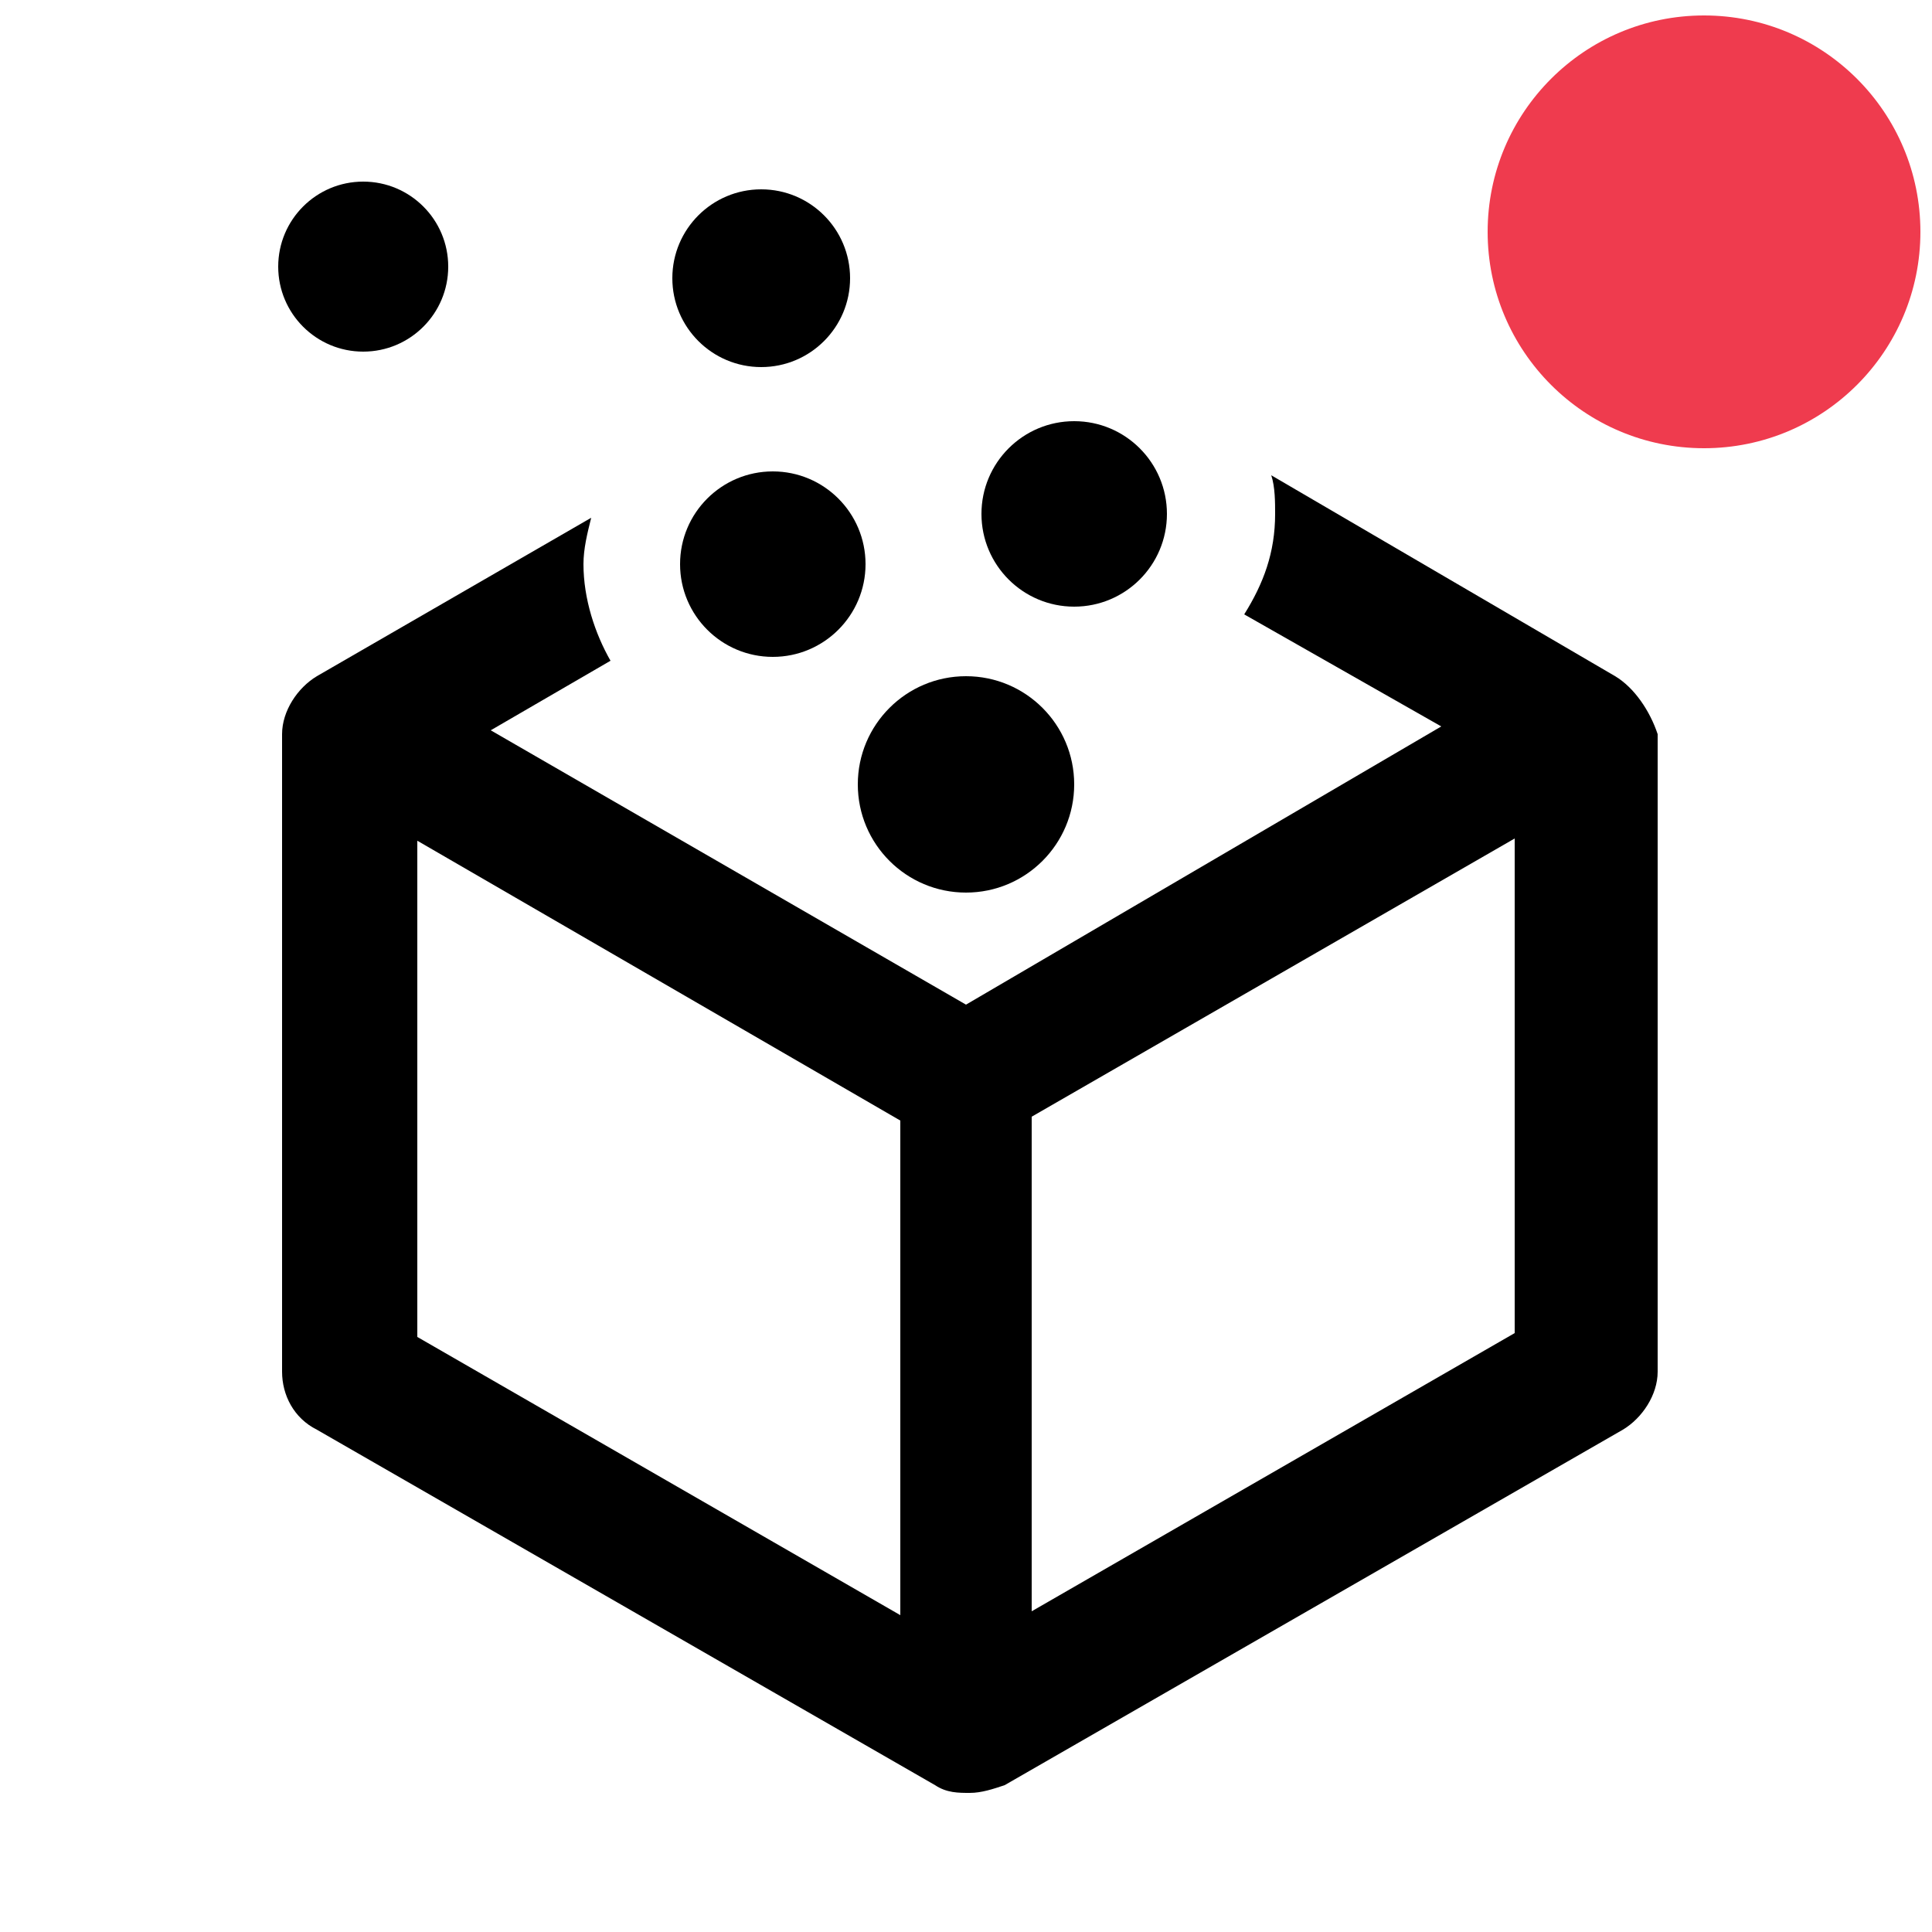 <?xml version="1.0" encoding="utf-8"?>
<!-- Generator: Adobe Illustrator 22.0.1, SVG Export Plug-In . SVG Version: 6.00 Build 0)  -->
<svg version="1.1" id="Layer_1" xmlns="http://www.w3.org/2000/svg" xmlns:xlink="http://www.w3.org/1999/xlink" x="0px" y="0px"
	 viewBox="0 0 50 50" style="enable-background:new 0 0 50 50;" xml:space="preserve">
<style type="text/css">
	.st0{fill:#EF3B4E;}
</style>
<g>
	<circle cx="27.8" cy="13.3" r="2.4"/>
	<circle cx="19.7" cy="7.2" r="2.3"/>
	<circle cx="9.4" cy="6.9" r="2.2"/>
	<path d="M41.8,17.5l-8.9-5.2c0.1,0.3,0.1,0.7,0.1,1c0,1-0.3,1.8-0.8,2.6l5.1,2.9L25,26l-12.3-7.1l3.1-1.8c-0.4-0.7-0.7-1.6-0.7-2.5
		c0-0.4,0.1-0.8,0.2-1.2l-7.1,4.1c-0.5,0.3-0.9,0.9-0.9,1.5v16.5c0,0.6,0.3,1.2,0.9,1.5l16,9.2c0.3,0.2,0.6,0.2,0.9,0.2
		s0.6-0.1,0.9-0.2l16-9.2c0.5-0.3,0.9-0.9,0.9-1.5V19C42.7,18.4,42.3,17.8,41.8,17.5z M10.7,21.7L23.3,29v12.8l-12.5-7.2V21.7z
		 M39.2,34.5l-12.5,7.2V28.9l12.5-7.2V34.5z"/>
	<circle cx="25" cy="20.3" r="2.8"/>
	<circle cx="20" cy="14.6" r="2.4"/>
</g>
<circle class="st0" cx="44.1" cy="6" r="5.6"/>
</svg>
